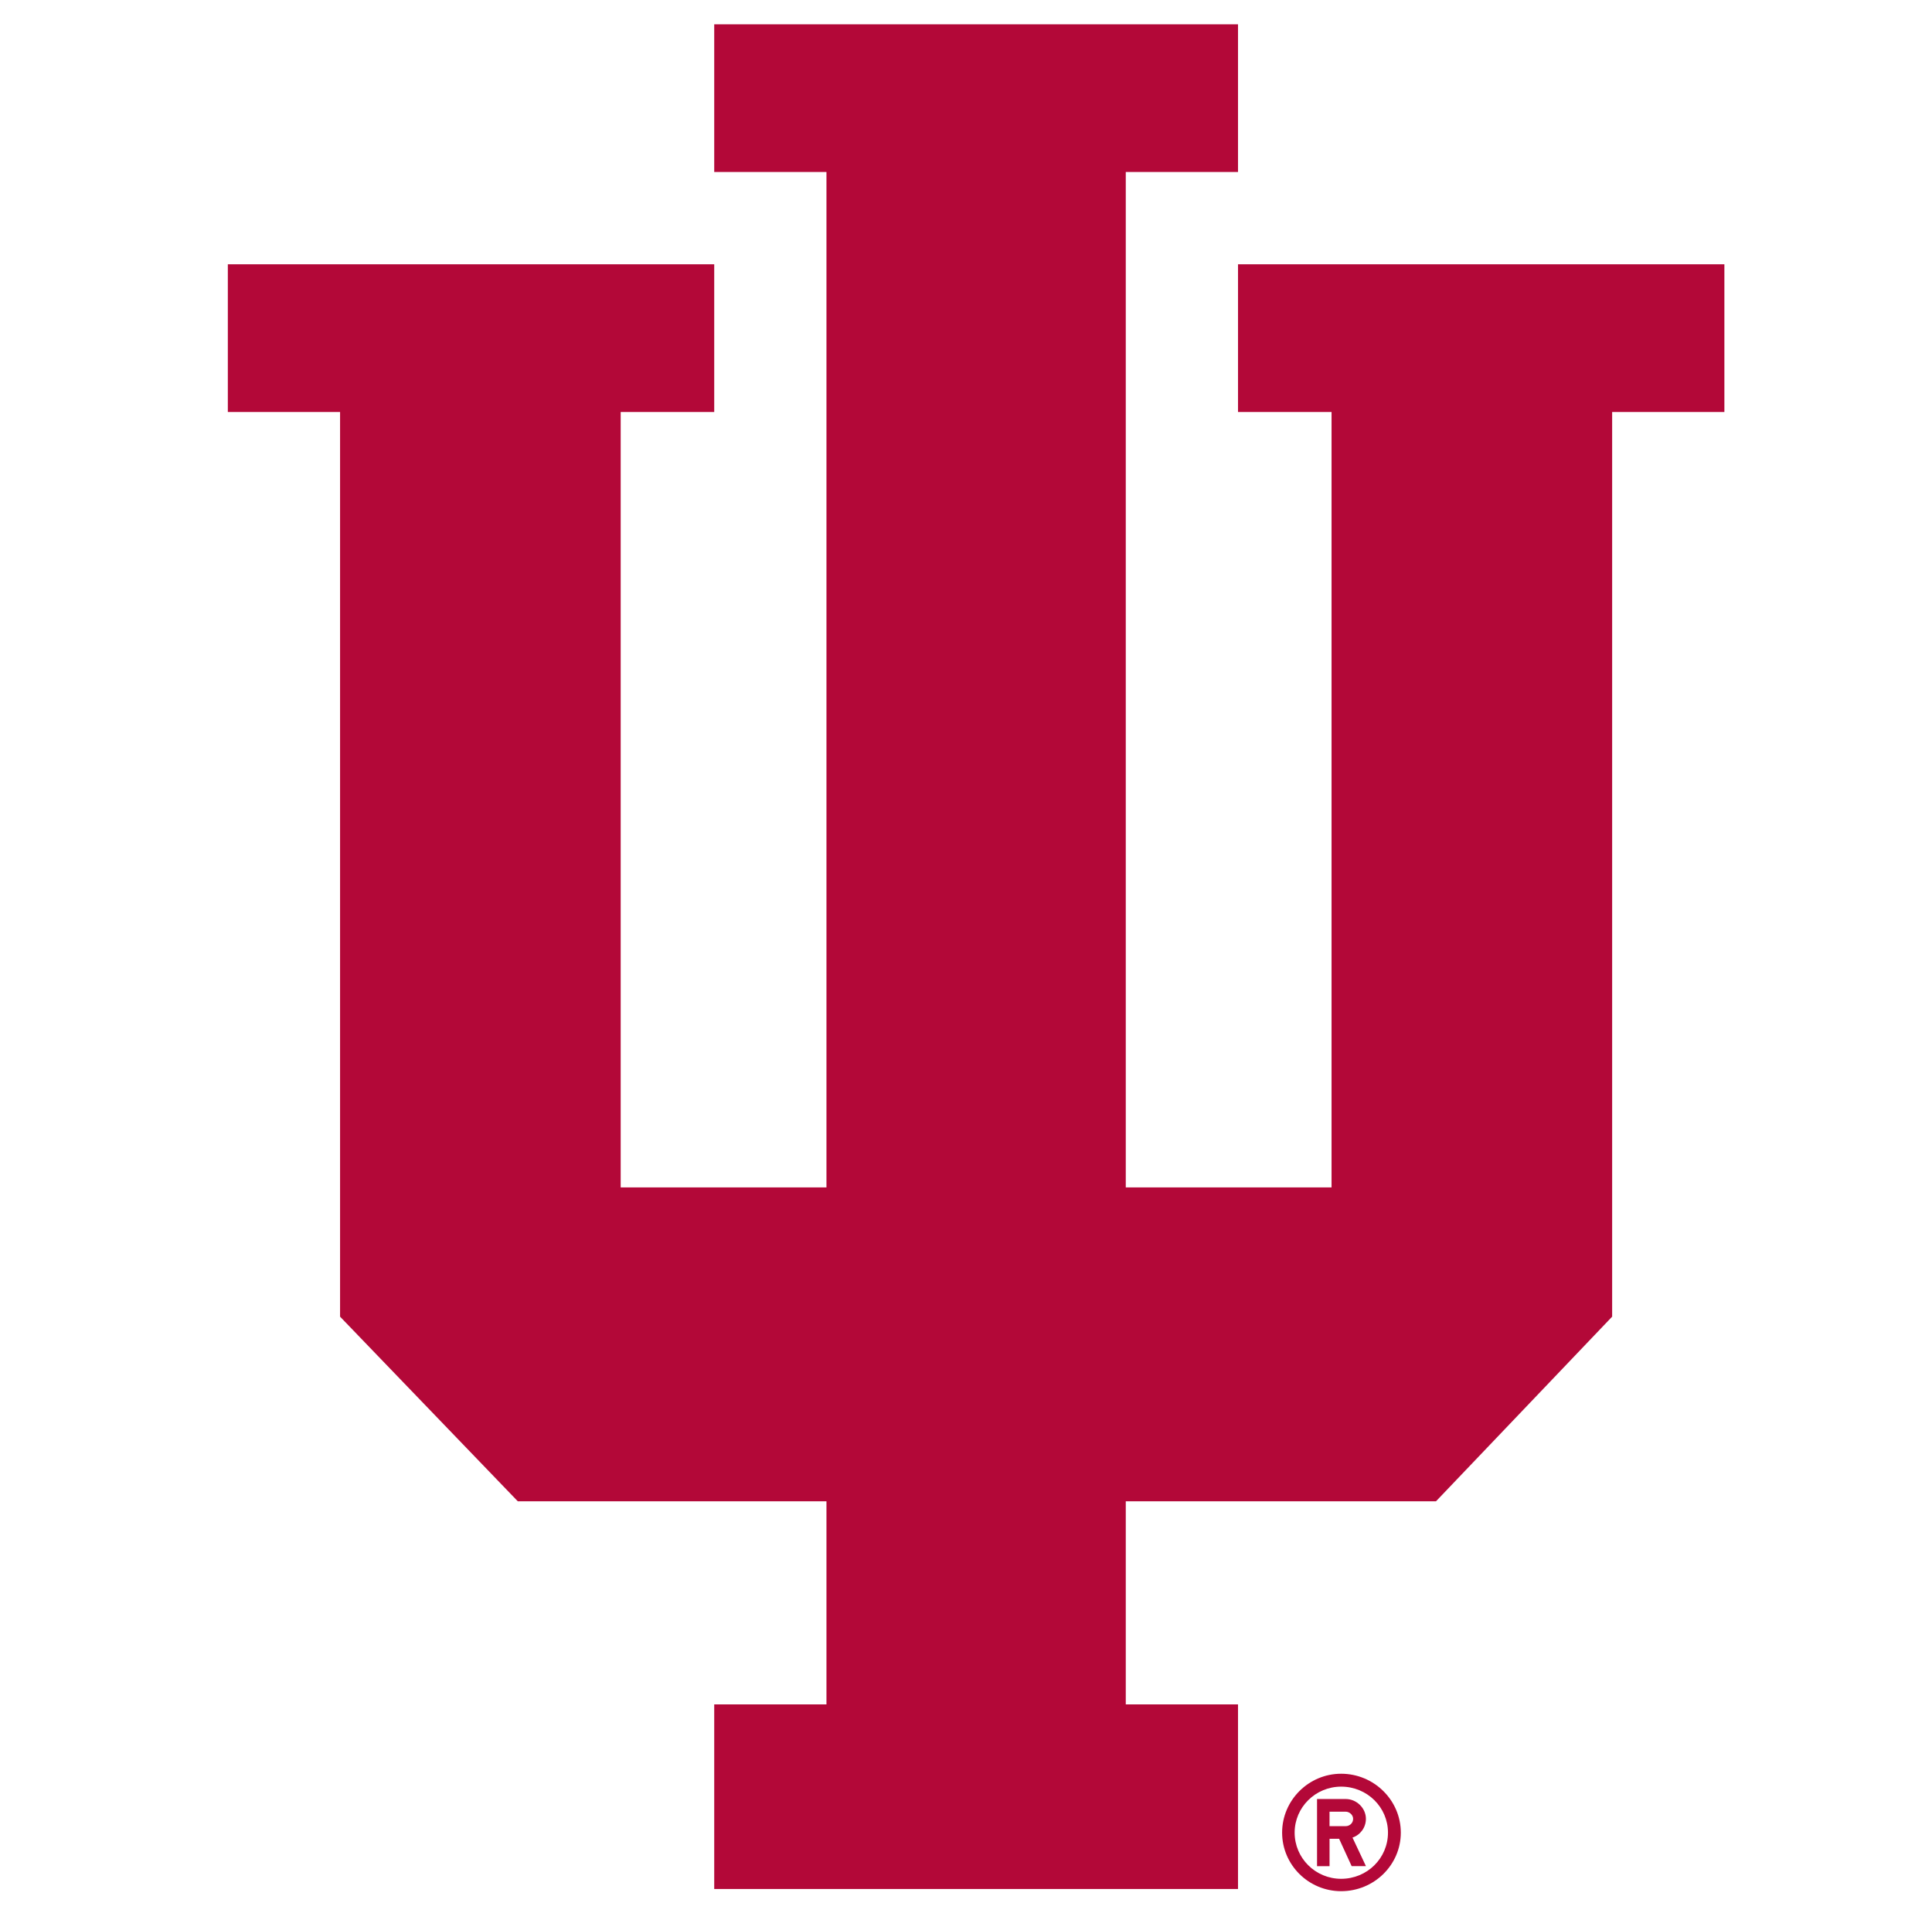<?xml version="1.0" encoding="utf-8"?>
<!-- Generator: Adobe Illustrator 16.0.0, SVG Export Plug-In . SVG Version: 6.00 Build 0)  -->
<!DOCTYPE svg PUBLIC "-//W3C//DTD SVG 1.0//EN" "http://www.w3.org/TR/2001/REC-SVG-20010904/DTD/svg10.dtd">
<svg version="1.0" id="Artwork" xmlns="http://www.w3.org/2000/svg" xmlns:xlink="http://www.w3.org/1999/xlink" x="0px" y="0px"
	 width="106px" height="105px" viewBox="-12.5 -1.5 106 105" enable-background="new -12.5 -1.5 106 105" xml:space="preserve">
<g>
	<g>
		<polygon fill="#B30838" points="55.424,13.005 55.424,21.11 60.556,21.11 60.556,63.664 49.266,63.664 49.266,7.939 55.424,7.939 
			55.424,-0.167 26.686,-0.167 26.686,7.939 32.844,7.939 32.844,63.664 21.554,63.664 21.554,21.11 26.686,21.11 26.686,13.005 
			0,13.005 0,21.11 6.158,21.11 6.158,70.756 15.909,80.888 32.844,80.888 32.844,92.033 26.686,92.033 26.686,102.165 
			55.424,102.165 55.424,92.033 49.266,92.033 49.266,80.888 66.287,80.888 75.951,70.756 75.951,21.11 82.109,21.11 82.109,13.005 
					"/>
		<path fill="#B30838" d="M61.083,95.84c-1.782,0-3.239,1.455-3.239,3.231s1.457,3.214,3.239,3.214c1.804,0,3.273-1.437,3.273-3.214
			C64.356,97.295,62.887,95.84,61.083,95.84z M61.083,101.606c-1.407,0-2.552-1.13-2.552-2.535c0-1.392,1.145-2.523,2.552-2.523
			c1.427,0,2.569,1.132,2.569,2.523C63.652,100.477,62.51,101.606,61.083,101.606z"/>
		<path fill="#B30838" d="M62.441,98.312c0-0.581-0.507-1.085-1.108-1.085H59.76v3.685h0.686V99.41h0.525l0.688,1.501h0.784
			l-0.738-1.568C62.131,99.2,62.441,98.797,62.441,98.312z M61.333,98.716h-0.888v-0.794h0.888c0.209,0,0.407,0.182,0.407,0.391
			C61.74,98.554,61.542,98.716,61.333,98.716z"/>
	</g>
</g>
</svg>
